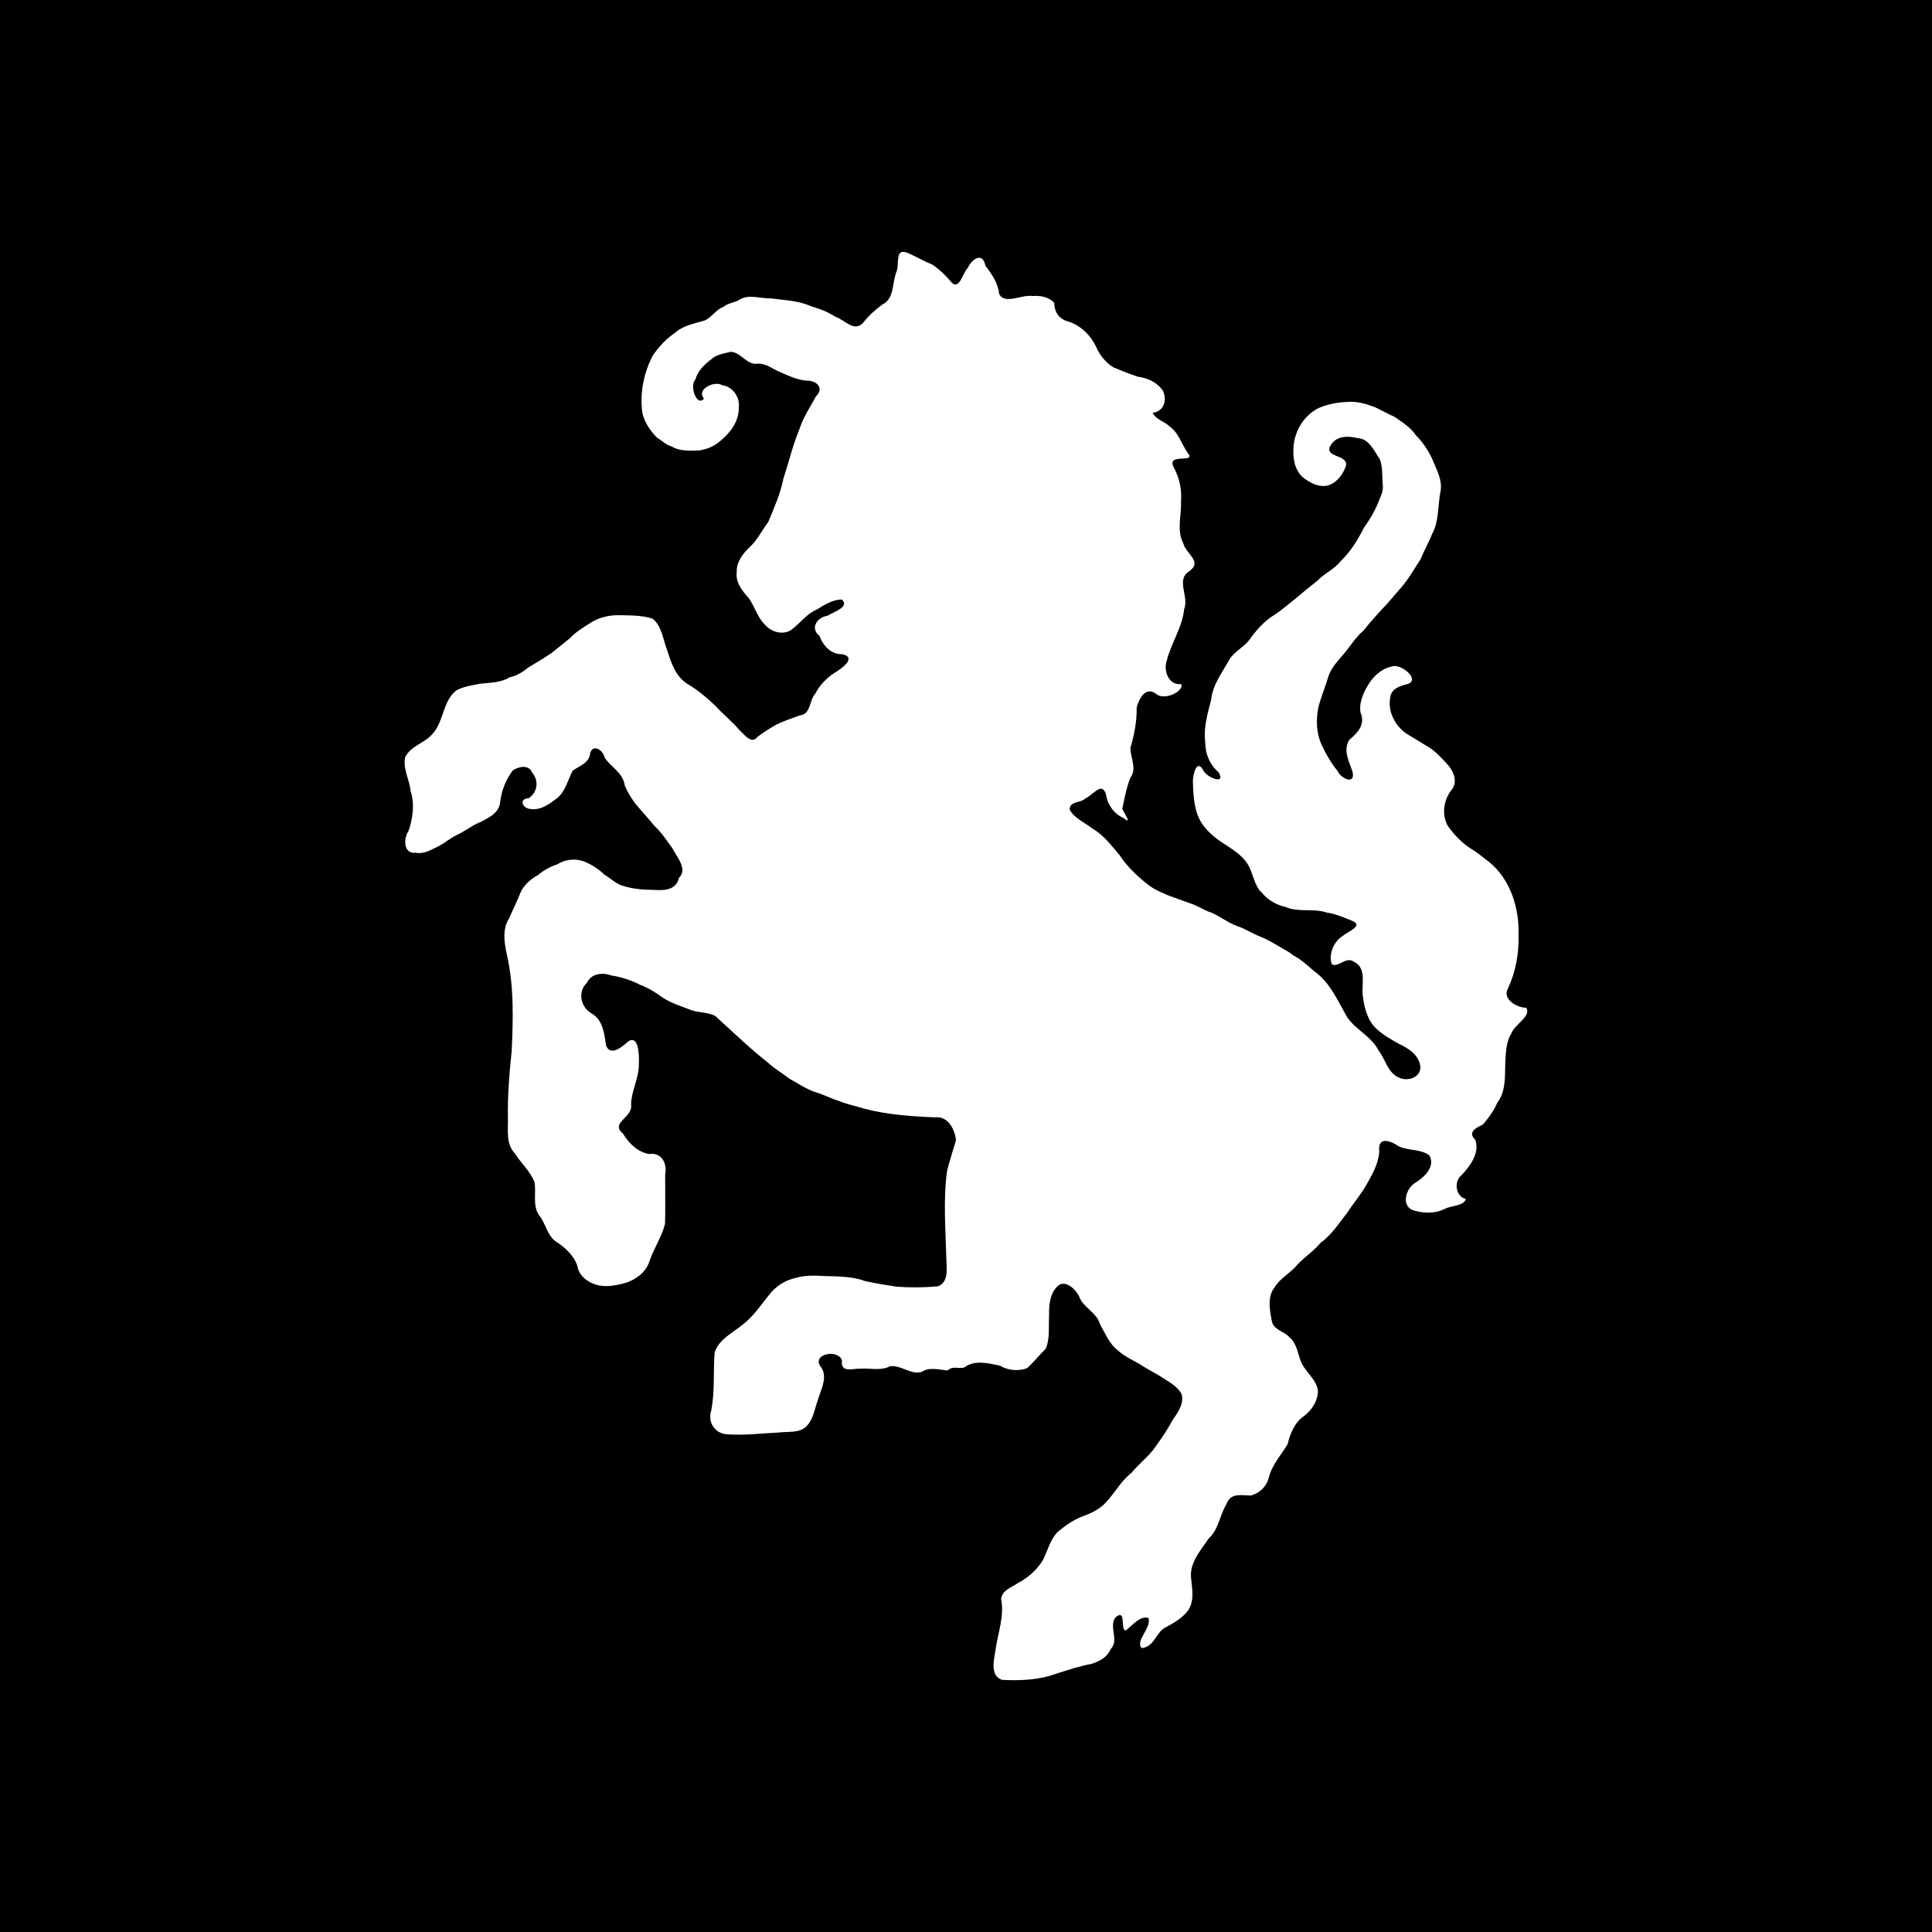 <?xml version="1.0" encoding="UTF-8" standalone="no"?>
<!-- Created with Inkscape (http://www.inkscape.org/) -->

<svg
   width="256mm"
   height="256mm"
   viewBox="0 0 256 256"
   version="1.1"
   id="svg5"
   xml:space="preserve"
   xmlns="http://www.w3.org/2000/svg"
   xmlns:svg="http://www.w3.org/2000/svg"><defs
     id="defs2" /><g
     id="layer1"
     transform="translate(-1649.7,-296.053)"><rect
       style="fill:#000000;fill-opacity:1;stroke-width:0.123;-inkscape-stroke:none;stop-color:#000000"
       id="rect1436-44-31-66-1"
       width="256"
       height="256"
       x="1649.7"
       y="296.053" /><path
       d="m 1782.45,518.632 c -1.593,-0.555 -1.042,-2.628 -0.845,-3.91 0.308,-2.262 1.206,-4.5 0.745,-6.806 0.154,-1.178 1.4,-1.517 2.217,-2.097 1.308,-0.663 2.457,-1.688 3.268,-2.945 0.699,-1.31 0.97,-2.784 2.042,-3.864 0.952,-0.781 1.923,-1.486 3.075,-1.951 1.26,-0.467 2.429,-0.96 3.331,-1.98 1.164,-1.252 2.009,-2.849 3.362,-3.882 0.975,-1.231 2.303,-2.162 3.191,-3.486 0.785,-1.097 1.548,-2.201 2.191,-3.403 0.665,-1.019 1.667,-2.266 1.209,-3.603 -0.627,-1.086 -1.798,-1.605 -2.768,-2.276 -1.018,-0.608 -1.962,-1.085 -2.892,-1.709 -0.91,-0.499 -1.929,-0.979 -2.759,-1.738 -1.117,-0.834 -1.654,-2.244 -2.346,-3.431 -0.44,-1.624 -2.264,-2.205 -2.804,-3.76 -0.429,-0.888 -1.658,-2.029 -2.582,-1.501 -1.241,0.87 -1.409,2.592 -1.373,3.999 -0.093,1.482 0.14,3.057 -0.435,4.461 -0.88,0.867 -1.613,1.808 -2.486,2.597 -1.121,0.424 -2.575,0.301 -3.559,-0.327 -1.441,-0.293 -3.03,-0.746 -4.409,-0.005 -0.725,0.71 -1.781,-0.169 -2.547,0.632 -1.116,-0.099 -2.489,-0.497 -3.462,0.201 -1.527,0.375 -2.695,-0.944 -4.184,-0.764 -1.17,0.644 -2.59,0.241 -3.893,0.324 -1.139,-0.031 -2.668,0.619 -2.476,-1.102 -0.529,-1.554 -4.026,-0.836 -2.826,0.827 1.011,1.3 0.084,2.945 -0.323,4.291 -0.428,1.171 -0.611,2.596 -1.461,3.515 -0.887,1.055 -2.48,0.763 -3.748,0.929 -2.272,0.106 -4.565,0.402 -6.832,0.237 -1.577,-0.057 -2.65,-1.549 -2.13,-3.14 0.498,-2.525 0.257,-5.105 0.442,-7.653 0.348,-1.205 1.363,-2.015 2.301,-2.685 0.637,-0.44 1.295,-0.926 1.952,-1.492 1.298,-1.163 2.239,-2.663 3.363,-3.967 0.895,-0.936 1.923,-1.516 3.173,-1.799 1.275,-0.363 2.608,-0.307 3.934,-0.226 1.763,0.047 3.578,0.041 5.226,0.657 1.362,0.301 2.75,0.531 4.154,0.743 1.817,0.134 3.664,0.121 5.479,-0.045 1.44,-0.512 1.176,-2.299 1.136,-3.524 -0.098,-3.925 -0.443,-7.882 0.093,-11.787 0.333,-1.366 0.796,-2.704 1.182,-4.05 -0.156,-1.44 -1.062,-3.245 -2.78,-3.03 -3.163,-0.132 -6.351,-0.348 -9.42,-1.162 -1.099,-0.347 -2.223,-0.559 -3.261,-0.992 -1.072,-0.316 -2.077,-0.879 -3.183,-1.189 -1.233,-0.409 -2.253,-1.157 -3.411,-1.765 -0.917,-0.727 -1.926,-1.276 -2.771,-2.068 -1.112,-0.871 -2.29,-1.88 -3.378,-2.87 -1.219,-1.139 -2.471,-2.235 -3.687,-3.379 -1.101,-0.595 -2.463,-0.392 -3.579,-0.937 -1.353,-0.494 -2.777,-0.974 -3.911,-1.873 -0.798,-0.522 -1.554,-1 -2.411,-1.298 -1.178,-0.615 -2.486,-1.045 -3.812,-1.258 -1.182,-0.428 -2.712,-0.322 -3.299,0.961 -1.3,1.21 -0.814,3.288 0.674,4.096 1.515,0.923 1.616,2.712 1.873,4.27 0.672,1.465 2.236,-0.012 3.001,-0.643 1.369,-0.776 1.385,2.052 1.331,2.988 0.054,1.88 -0.993,3.551 -1.031,5.421 0.335,1.675 -2.88,2.438 -1.06,3.858 0.759,1.299 1.945,2.437 3.461,2.703 1.665,-0.256 2.412,1.268 2.12,2.722 -0.012,2.169 0.043,4.352 -0.019,6.515 -0.448,1.793 -1.529,3.324 -2.102,5.077 -0.47,1.369 -1.756,2.294 -3.006,2.722 -1.276,0.361 -2.717,0.683 -4.05,0.266 -1.153,-0.35 -2.251,-1.189 -2.462,-2.485 -0.461,-1.4 -1.691,-2.502 -2.84,-3.22 -1.125,-0.772 -1.327,-2.318 -2.139,-3.362 -1.019,-1.319 -0.443,-2.994 -0.693,-4.497 -0.55,-1.465 -1.81,-2.534 -2.635,-3.855 -1.152,-1.229 -0.866,-2.995 -0.889,-4.54 -0.067,-3.008 0.179,-6.006 0.496,-8.993 0.194,-4.262 0.321,-8.585 -0.64,-12.773 -0.33,-1.584 -0.639,-3.329 0.287,-4.788 0.494,-1.143 1.048,-2.227 1.511,-3.416 0.472,-1.06 1.398,-1.846 2.35,-2.352 0.735,-0.629 1.572,-1.098 2.545,-1.416 0.993,-0.635 2.27,-0.808 3.44,-0.409 0.992,0.375 2.088,1.064 2.762,1.761 0.844,0.489 1.64,1.329 2.628,1.543 1.2,0.367 2.568,0.495 3.872,0.494 1.423,0.098 3.038,0.07 3.41,-1.592 1.18,-1.143 -0.261,-2.731 -0.82,-3.843 -0.746,-1.052 -1.503,-2.18 -2.435,-3.048 -0.804,-0.983 -1.726,-1.974 -2.57,-2.997 -0.602,-0.838 -0.963,-1.438 -1.355,-2.338 -0.21,-1.711 -1.825,-2.42 -2.662,-3.697 -0.285,-1.223 -1.848,-1.929 -1.983,-0.227 -0.382,1.087 -1.453,1.346 -2.269,1.961 -0.651,1.246 -0.956,2.783 -2.11,3.671 -0.974,0.744 -2.15,1.615 -3.482,1.39 -1.07,-0.077 -1.568,-1.36 -0.233,-1.421 1.196,-0.783 1.394,-2.341 0.456,-3.409 -0.446,-1.108 -1.802,-0.783 -2.554,-0.283 -0.918,1.231 -1.484,2.643 -1.674,4.174 -0.144,1.451 -1.375,2.007 -2.476,2.611 -1.153,0.428 -2.165,1.279 -3.277,1.778 -0.806,0.381 -1.526,1.004 -2.317,1.438 -1.001,0.447 -1.934,1.135 -3.143,0.911 -1.615,0.174 -1.621,-1.87 -0.942,-2.862 0.598,-1.715 0.845,-3.584 0.282,-5.344 -0.151,-1.529 -1.071,-2.959 -0.698,-4.504 0.804,-1.496 2.576,-1.813 3.613,-3.046 1.511,-1.647 1.317,-4.32 3.15,-5.753 0.952,-0.53 2.095,-0.673 3.185,-0.891 1.318,-0.14 2.734,-0.133 3.846,-0.837 0.927,-0.196 1.755,-0.684 2.485,-1.299 1.03,-0.606 2.026,-1.214 3.058,-1.899 0.763,-0.588 1.629,-1.314 2.448,-1.968 0.868,-0.924 1.994,-1.572 3.002,-2.211 0.971,-0.556 2.155,-0.852 3.35,-0.864 1.551,0.037 3.178,-0.021 4.638,0.468 1.187,0.936 1.358,2.661 1.864,4.006 0.561,1.707 1.113,3.601 2.727,4.622 1.4,0.822 2.627,1.869 3.8,2.991 0.978,1.107 2.183,2.007 3.122,3.165 0.633,0.531 1.573,1.925 2.365,0.885 0.839,-0.631 1.684,-1.171 2.541,-1.656 0.967,-0.461 2.06,-0.833 3.077,-1.199 1.466,-0.113 1.24,-1.985 2.046,-2.873 0.573,-1.116 1.472,-2.043 2.496,-2.727 0.879,-0.513 3.106,-2.051 1.12,-2.505 -1.513,0.045 -2.573,-1.118 -3.055,-2.438 -1.31,-1.036 -0.267,-2.494 1.076,-2.665 0.741,-0.486 2.985,-1.159 1.893,-2.149 -1.249,0.007 -2.366,0.744 -3.371,1.358 -1.234,0.504 -2.078,1.689 -3.108,2.482 -1.021,0.927 -2.666,0.604 -3.578,-0.372 -1.127,-1.005 -1.445,-2.502 -2.303,-3.68 -0.842,-0.934 -1.727,-2.041 -1.572,-3.356 -0.061,-1.401 0.774,-2.455 1.716,-3.37 1.031,-0.951 1.61,-2.224 2.446,-3.299 0.787,-1.874 1.62,-3.759 2.021,-5.766 0.721,-2.196 1.245,-4.459 2.135,-6.593 0.485,-1.54 1.417,-2.893 2.171,-4.309 1.103,-1.039 0.194,-2.056 -1.071,-2.091 -1.294,-0.043 -2.516,-0.645 -3.654,-1.132 -0.924,-0.364 -1.838,-1.163 -2.924,-1.129 -1.505,0.258 -2.223,-1.483 -3.61,-1.566 -0.934,0.214 -1.921,0.364 -2.587,0.981 -0.929,0.715 -1.776,1.499 -2.124,2.696 -0.803,0.835 0.19,3.686 1.144,2.524 -1.081,-1.245 1.448,-2.424 2.413,-1.772 1.352,0.157 2.376,1.543 2.2,2.936 0.053,1.756 -1.051,3.27 -2.326,4.345 -0.854,0.779 -1.813,1.198 -2.943,1.362 -1.219,0.047 -2.636,0.107 -3.643,-0.546 -0.729,-0.159 -1.289,-0.805 -1.901,-1.125 -0.874,-0.869 -1.698,-2.047 -1.964,-3.324 -0.369,-2.572 0.182,-5.272 1.372,-7.564 0.807,-1.2 1.806,-2.253 2.978,-3.049 0.95,-0.857 2.231,-1.13 3.444,-1.484 1.22,-0.186 1.858,-1.569 2.943,-1.928 0.614,-0.534 1.569,-0.557 2.246,-1.028 1.199,-0.657 2.703,-0.073 4.034,-0.102 1.809,0.238 3.692,0.291 5.363,1.054 1.103,0.323 2.212,0.725 3.2,1.389 1.198,0.36 2.459,2.075 3.643,0.82 0.726,-0.944 1.62,-1.741 2.574,-2.449 1.617,-0.765 1.28,-2.892 1.877,-4.355 0.436,-1.027 -0.314,-3.275 1.579,-2.445 1.094,0.488 2.098,1.077 3.226,1.538 0.834,0.594 1.637,1.31 2.278,2.098 1.224,1.596 1.637,-1.009 2.354,-1.674 0.533,-1.167 1.988,-2.221 2.344,-0.294 0.836,1.084 1.671,2.263 1.807,3.679 0.661,1.538 3.019,0.099 4.398,0.324 1.068,-0.08 2.242,0.115 2.918,0.924 0.039,1.383 0.746,2.203 2.028,2.51 1.537,0.549 2.831,1.803 3.52,3.309 0.499,1.129 1.233,2.028 2.24,2.683 1.06,0.458 2.162,0.884 3.287,1.267 1.296,0.162 2.53,0.736 3.306,1.826 0.619,1.297 0.132,2.781 -1.341,2.957 0.441,0.931 1.541,1.101 2.268,1.833 1.123,0.753 1.556,2.264 2.301,3.386 1.479,1.666 -2.951,-0.089 -1.731,2.093 0.724,1.383 1.043,2.898 0.913,4.458 0.083,1.855 -0.611,3.8 0.314,5.545 0.314,1.366 2.588,2.367 0.796,3.673 -1.835,1.084 -0.018,3.365 -0.681,5.004 -0.247,2.431 -1.709,4.483 -2.303,6.809 -0.502,1.358 0.242,3.355 1.922,3.147 0.323,1.011 -2.19,2.161 -3.258,1.363 -1.446,-1.18 -2.337,0.533 -2.661,1.731 0.035,1.837 -0.312,3.59 -0.823,5.336 -0.029,1.316 0.914,2.793 -0.02,3.989 -0.518,1.318 -0.77,2.714 -1.064,4.096 0.24,0.602 1.41,2.223 0.163,1.237 -1.284,-0.575 -2.152,-1.826 -2.338,-3.203 -0.563,-1.701 -1.799,0.266 -2.662,0.553 -0.573,0.687 -2.186,0.356 -2.132,1.546 0.681,1.18 2.03,1.719 3.066,2.53 1.421,0.808 2.509,2.264 3.578,3.536 1.062,1.605 2.536,2.958 4.051,4.097 0.751,0.511 1.496,0.82 2.284,1.16 0.998,0.372 1.978,0.728 3.028,1.098 1.013,0.31 1.777,0.918 2.773,1.209 1.169,0.511 2.249,1.382 3.4,1.778 1.092,0.356 2.027,1.011 3.068,1.4 1.01,0.403 1.91,0.958 2.798,1.484 0.542,0.311 1.102,0.589 1.574,1.003 1.034,0.528 1.842,1.294 2.717,2.054 2.148,1.48 3.171,3.968 4.439,6.145 1.137,1.684 3.197,2.531 4.139,4.388 0.894,1.131 1.183,2.833 2.532,3.518 1.141,0.712 3.193,0.158 3.006,-1.456 -0.219,-1.481 -1.603,-2.359 -2.826,-2.916 -0.988,-0.58 -2.065,-1.152 -2.935,-1.964 -1.181,-1.032 -1.638,-2.75 -1.837,-4.276 -0.26,-1.541 0.603,-3.838 -1.23,-4.665 -1.014,-0.746 -2.201,0.967 -2.921,0.296 -0.406,-1.385 0.321,-3.001 1.523,-3.727 0.612,-0.574 2.848,-1.316 1.135,-2.008 -1.098,-0.413 -2.071,-0.892 -3.271,-1.046 -1.781,-0.617 -3.771,0.008 -5.514,-0.762 -1.147,-0.246 -2.344,-0.921 -3.078,-1.846 -1.111,-0.952 -1.174,-2.774 -2.007,-3.958 -0.646,-0.984 -1.737,-1.699 -2.633,-2.299 -1.042,-0.645 -2.06,-1.37 -2.875,-2.348 -1.507,-1.68 -1.592,-4.053 -1.659,-6.195 0,-0.838 0.5,-3.08 1.391,-1.43 0.355,0.869 3.059,2.014 2.019,0.247 -1.155,-1.001 -1.762,-2.399 -1.771,-3.927 -0.25,-1.95 0.295,-3.852 0.79,-5.71 0.176,-1.987 1.484,-3.61 2.402,-5.303 0.732,-1.201 2.156,-1.723 2.893,-2.96 0.878,-1.157 1.908,-2.289 3.133,-2.994 0.926,-0.623 1.88,-1.446 2.792,-2.167 0.934,-0.824 1.926,-1.578 2.882,-2.357 0.88,-0.938 2.213,-1.497 3.05,-2.562 1.338,-1.282 2.289,-2.859 3.119,-4.498 0.863,-1.178 1.562,-2.424 2.06,-3.793 0.279,-0.632 0.516,-1.27 0.381,-1.97 -0.072,-1.089 0.026,-2.235 -0.382,-3.261 -0.688,-1.007 -1.425,-2.722 -2.862,-2.766 -1.145,-0.316 -2.729,-0.377 -3.498,0.73 -1.455,1.955 2.44,1.279 1.84,3.056 -0.437,1.149 -1.293,2.239 -2.509,2.505 -1.228,0.188 -2.235,-0.427 -3.164,-1.11 -1.151,-1.072 -1.346,-2.647 -1.224,-4.148 0.178,-2.087 1.428,-4.113 3.336,-5.047 1.131,-0.47 2.386,-0.746 3.666,-0.791 1.341,-0.141 2.595,0.241 3.785,0.683 0.902,0.437 1.707,0.89 2.628,1.301 0.997,0.709 2.06,1.342 2.781,2.415 0.904,0.901 1.647,2.005 2.199,3.198 0.524,1.341 1.323,2.645 1.093,4.144 -0.404,1.935 -0.171,4.032 -1.163,5.814 -0.425,1.143 -1.058,2.14 -1.473,3.24 -0.832,1.26 -1.572,2.605 -2.571,3.764 -0.84,0.939 -1.679,2.014 -2.605,2.939 -0.824,0.905 -1.644,1.804 -2.41,2.801 -1.017,0.818 -1.699,1.978 -2.489,2.935 -0.777,0.913 -1.722,1.882 -2.146,3.068 -0.398,1.376 -0.957,2.68 -1.325,4.058 -0.375,1.726 -0.296,3.634 0.48,5.209 0.535,1.163 1.206,2.286 2.037,3.317 0.431,0.994 2.402,1.923 1.994,0.124 -0.448,-1.357 -1.281,-2.782 -0.462,-4.217 1.127,-0.954 2.207,-2.042 1.511,-3.654 -0.238,-1.519 0.583,-3.084 1.441,-4.283 0.659,-0.844 1.594,-1.579 2.68,-1.806 1.168,-0.486 3.833,1.7 2.18,2.304 -1.028,0.258 -2.299,0.605 -2.38,1.934 -0.293,1.797 0.71,3.656 2.155,4.643 1.037,0.619 2.037,1.26 3.063,1.866 0.893,0.589 1.62,1.393 2.338,2.169 0.857,0.922 1.486,2.335 0.572,3.464 -1.043,1.305 -1.317,3.265 -0.48,4.736 0.806,1.127 1.838,2.24 2.955,2.947 0.856,0.511 1.711,1.211 2.54,1.851 2.833,2.327 3.999,6.14 3.876,9.715 0.067,2.429 -0.389,4.88 -1.416,7.072 -0.755,1.378 1.218,2.518 2.413,2.508 0.792,1.077 -1.551,2.25 -1.929,3.392 -0.76,1.177 -0.764,2.733 -0.828,4.147 -0.042,1.718 0.056,3.61 -1.054,5.05 -0.455,1.1 -1.173,2.032 -1.907,2.889 -0.827,0.399 -2.095,0.991 -1.004,2.031 0.616,1.747 -0.705,3.506 -1.851,4.707 -1.018,0.812 -0.77,2.806 0.608,3.136 -0.36,0.993 -1.968,0.822 -2.839,1.325 -1.19,0.592 -2.632,0.576 -3.912,0.238 -1.906,-0.439 -1.29,-2.883 -0.012,-3.682 1.197,-0.734 2.722,-2.096 1.949,-3.631 -1.115,-0.908 -2.785,-0.615 -4.086,-1.235 -1.083,-0.76 -2.85,-1.385 -2.576,0.724 -0.131,1.532 -0.862,2.9 -1.608,4.193 -0.743,1.374 -1.788,2.552 -2.62,3.857 -1.108,1.378 -2.066,2.95 -3.532,3.983 -0.859,1.055 -2.091,1.881 -3.062,2.88 -0.896,1.143 -2.307,1.791 -3.071,3.079 -0.953,1.205 -0.637,2.921 -0.373,4.322 0.166,1.307 1.661,1.453 2.336,2.238 1.059,0.881 1.111,2.294 1.637,3.474 0.627,1.236 1.872,2.113 2.152,3.516 0.059,1.444 -0.816,2.708 -1.884,3.51 -1.185,0.804 -1.803,2.319 -2.13,3.706 -0.884,1.456 -2.1,2.766 -2.499,4.466 -0.312,1.176 -1.27,2.044 -2.37,2.322 -1.291,-0.011 -2.706,-0.41 -3.255,1.19 -0.895,1.458 -0.999,3.314 -2.334,4.503 -1.065,1.605 -2.601,3.258 -2.319,5.346 0.15,1.468 0.466,3.06 -0.509,4.329 -0.766,0.92 -1.747,1.5 -2.8,2.062 -1.372,0.623 -1.508,2.62 -3.25,2.79 -0.887,-0.998 1.31,-2.619 0.913,-3.982 -1.117,-0.384 -2.144,0.995 -3.019,1.636 -0.785,0.02 0.149,-3.038 -1.384,-1.695 -0.887,1.27 0.549,2.987 -0.613,4.17 -0.482,1.126 -1.537,1.644 -2.599,1.975 -1.569,0.289 -3.09,0.803 -4.587,1.277 -2.286,0.851 -4.842,0.955 -7.249,0.821 z"
       id="path1157-7-0-2-4-7"
       style="fill:#ffffff;stroke-width:0.871" /></g></svg>
